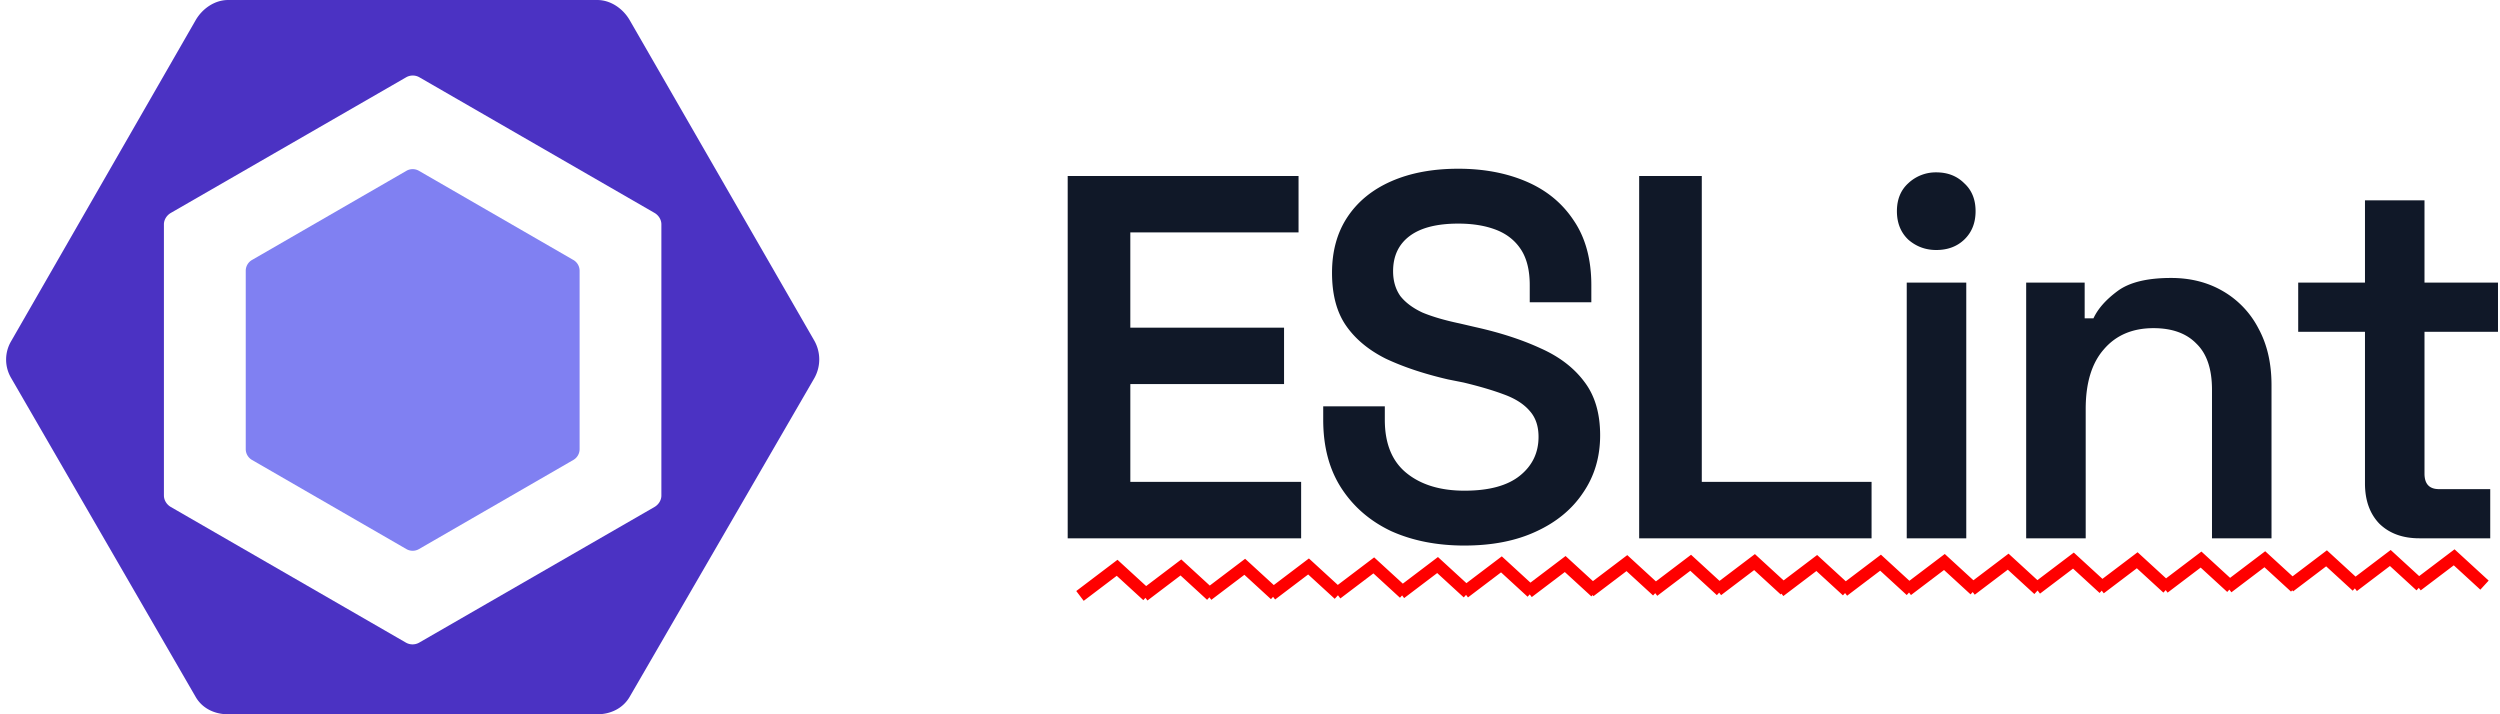 <?xml version="1.0" encoding="utf-8"?>
<svg viewBox="0 0 203 58" fill="none" xmlns="http://www.w3.org/2000/svg">
  <path fill="#8080F2" d="m46.557 21.11-12.54-7.24a1.014 1.014 0 0 0-1.015 0l-12.54 7.24a1.015 1.015 0 0 0-.508.878v14.48c0 .362.194.697.508.879l12.54 7.24c.314.181.7.181 1.015 0l12.54-7.24c.314-.181.507-.516.507-.879v-14.48c0-.363-.193-.697-.507-.879Z" class="logo-component" transform="matrix(1, 0, 0, 1, 0, -7.105427357601002e-15)"/>
  <path fill="#4B32C3" d="M.904 27.705 15.888 1.638C16.432.695 17.438 0 18.526 0h29.967c1.089 0 2.094.695 2.639 1.638l14.983 26.01a3.1 3.1 0 0 1 0 3.074L51.132 56.576c-.545.942-1.55 1.424-2.639 1.424H18.526c-1.088 0-2.094-.467-2.638-1.41L.905 30.694a2.94 2.94 0 0 1 0-2.99Zm12.407 12.534c0 .384.231.738.563.93L32.96 52.18c.332.192.748.192 1.08 0l19.1-11.011c.332-.192.564-.546.564-.93V18.216c0-.383-.229-.738-.56-.93L34.057 6.277a1.084 1.084 0 0 0-1.079 0l-19.102 11.01c-.332.192-.566.547-.566.93V40.24Z" class="logo-component" transform="matrix(1, 0, 0, 1, 0, -7.105427357601002e-15)"/>
  <path fill="#101828" d="M86.697 43.71V14.29h18.745v4.581h-13.66v7.733h12.483v4.582H91.783v7.943h13.869v4.581H86.697ZM118.919 44.299c-2.241 0-4.231-.393-5.968-1.177-1.709-.813-3.054-1.976-4.035-3.489-.98-1.513-1.471-3.362-1.471-5.547v-1.093h5.002v1.093c0 1.933.588 3.376 1.765 4.328 1.177.953 2.746 1.43 4.707 1.43 1.99 0 3.489-.407 4.497-1.22 1.009-.812 1.513-1.863 1.513-3.152 0-.868-.238-1.569-.714-2.101-.476-.56-1.177-1.009-2.102-1.345-.896-.336-1.989-.658-3.278-.967l-1.261-.252c-1.933-.448-3.614-1.008-5.043-1.68-1.401-.701-2.48-1.598-3.236-2.69-.757-1.094-1.135-2.523-1.135-4.288 0-1.765.42-3.278 1.261-4.539.84-1.26 2.031-2.227 3.572-2.9 1.541-.672 3.348-1.009 5.422-1.009 2.073 0 3.923.35 5.548 1.051 1.625.7 2.9 1.751 3.824 3.152.953 1.401 1.429 3.153 1.429 5.254v1.387h-5.001v-1.387c0-1.205-.238-2.172-.715-2.9-.476-.729-1.148-1.26-2.017-1.597-.869-.336-1.891-.504-3.068-.504-1.737 0-3.054.336-3.951 1.008-.896.673-1.345 1.625-1.345 2.858 0 .785.196 1.457.589 2.018.42.532 1.022.98 1.807 1.345.812.336 1.821.63 3.026.882l1.261.294c2.017.449 3.782 1.023 5.296 1.723 1.513.673 2.689 1.57 3.53 2.69.869 1.121 1.303 2.578 1.303 4.371 0 1.766-.462 3.32-1.387 4.666-.897 1.345-2.172 2.395-3.825 3.152-1.625.756-3.558 1.135-5.8 1.135ZM133.1 43.71V14.29h5.085v24.839h13.786v4.581H133.1ZM154.827 43.71V22.948h4.834V43.71h-4.834Zm2.396-23.41c-.869 0-1.625-.28-2.269-.84-.617-.589-.925-1.36-.925-2.312 0-.953.308-1.71.925-2.27a3.255 3.255 0 0 1 2.269-.882c.925 0 1.681.294 2.27.882.616.56.924 1.317.924 2.27 0 .953-.308 1.723-.924 2.311-.589.56-1.345.841-2.27.841ZM164.525 43.71V22.948h4.75v2.9h.714c.364-.785 1.023-1.527 1.975-2.228.953-.7 2.396-1.05 4.329-1.05 1.598 0 3.012.364 4.245 1.092a7.435 7.435 0 0 1 2.858 3.026c.701 1.29 1.051 2.816 1.051 4.582v12.44h-4.833V31.648c0-1.681-.421-2.928-1.261-3.74-.813-.841-1.976-1.262-3.489-1.262-1.709 0-3.054.575-4.034 1.724-.981 1.12-1.471 2.732-1.471 4.833V43.71h-4.834ZM196.449 43.71c-1.345 0-2.424-.392-3.236-1.177-.785-.812-1.177-1.905-1.177-3.278V26.941h-5.422v-3.993h5.422v-6.683h4.833v6.683h5.968v3.993h-5.968v11.516c0 .84.393 1.26 1.177 1.26h4.161v3.993h-5.758Z" class="logo-component" transform="matrix(1, 0, 0, 1, 0, -7.105427357601002e-15)"/>
  <path style="fill: rgba(255, 0, 0, 0); stroke: rgb(255, 0, 0);" d="M 154.868 47.919 L 157.885 45.634 L 160.348 47.894 M 160.047 47.892 L 163.064 45.607 L 165.527 47.866 M 144.504 48.002 L 147.521 45.716 L 149.984 47.976 M 149.683 47.974 L 152.701 45.689 L 155.164 47.949 M 175.708 47.723 L 178.725 45.437 L 181.189 47.697 M 180.888 47.696 L 183.904 45.41 L 186.369 47.67 M 165.345 47.805 L 168.362 45.52 L 170.825 47.78 M 170.524 47.778 L 173.542 45.493 L 176.005 47.752 M 196.261 47.539 L 199.278 45.254 L 201.741 47.513 M 191.078 47.595 L 194.093 45.309 L 196.557 47.569 M 185.898 47.622 L 188.914 45.336 L 191.377 47.596 M 98.058 48.308 L 101.074 46.023 L 103.538 48.282 M 103.237 48.281 L 106.253 45.996 L 108.717 48.255 M 87.694 48.39 L 90.71 46.105 L 93.174 48.364 M 92.873 48.363 L 95.89 46.077 L 98.354 48.337 M 118.898 48.112 L 121.915 45.826 L 124.378 48.086 M 124.078 48.084 L 127.094 45.799 L 129.558 48.059 M 108.535 48.194 L 111.551 45.909 L 114.015 48.168 M 113.714 48.167 L 116.731 45.881 L 119.194 48.141 M 139.451 47.928 L 142.468 45.642 L 144.931 47.902 M 134.267 47.983 L 137.283 45.697 L 139.747 47.957 M 129.087 48.01 L 132.104 45.725 L 134.567 47.985" transform="matrix(1, 0, 0, 1, 0, -7.105427357601002e-15)"/>
</svg>